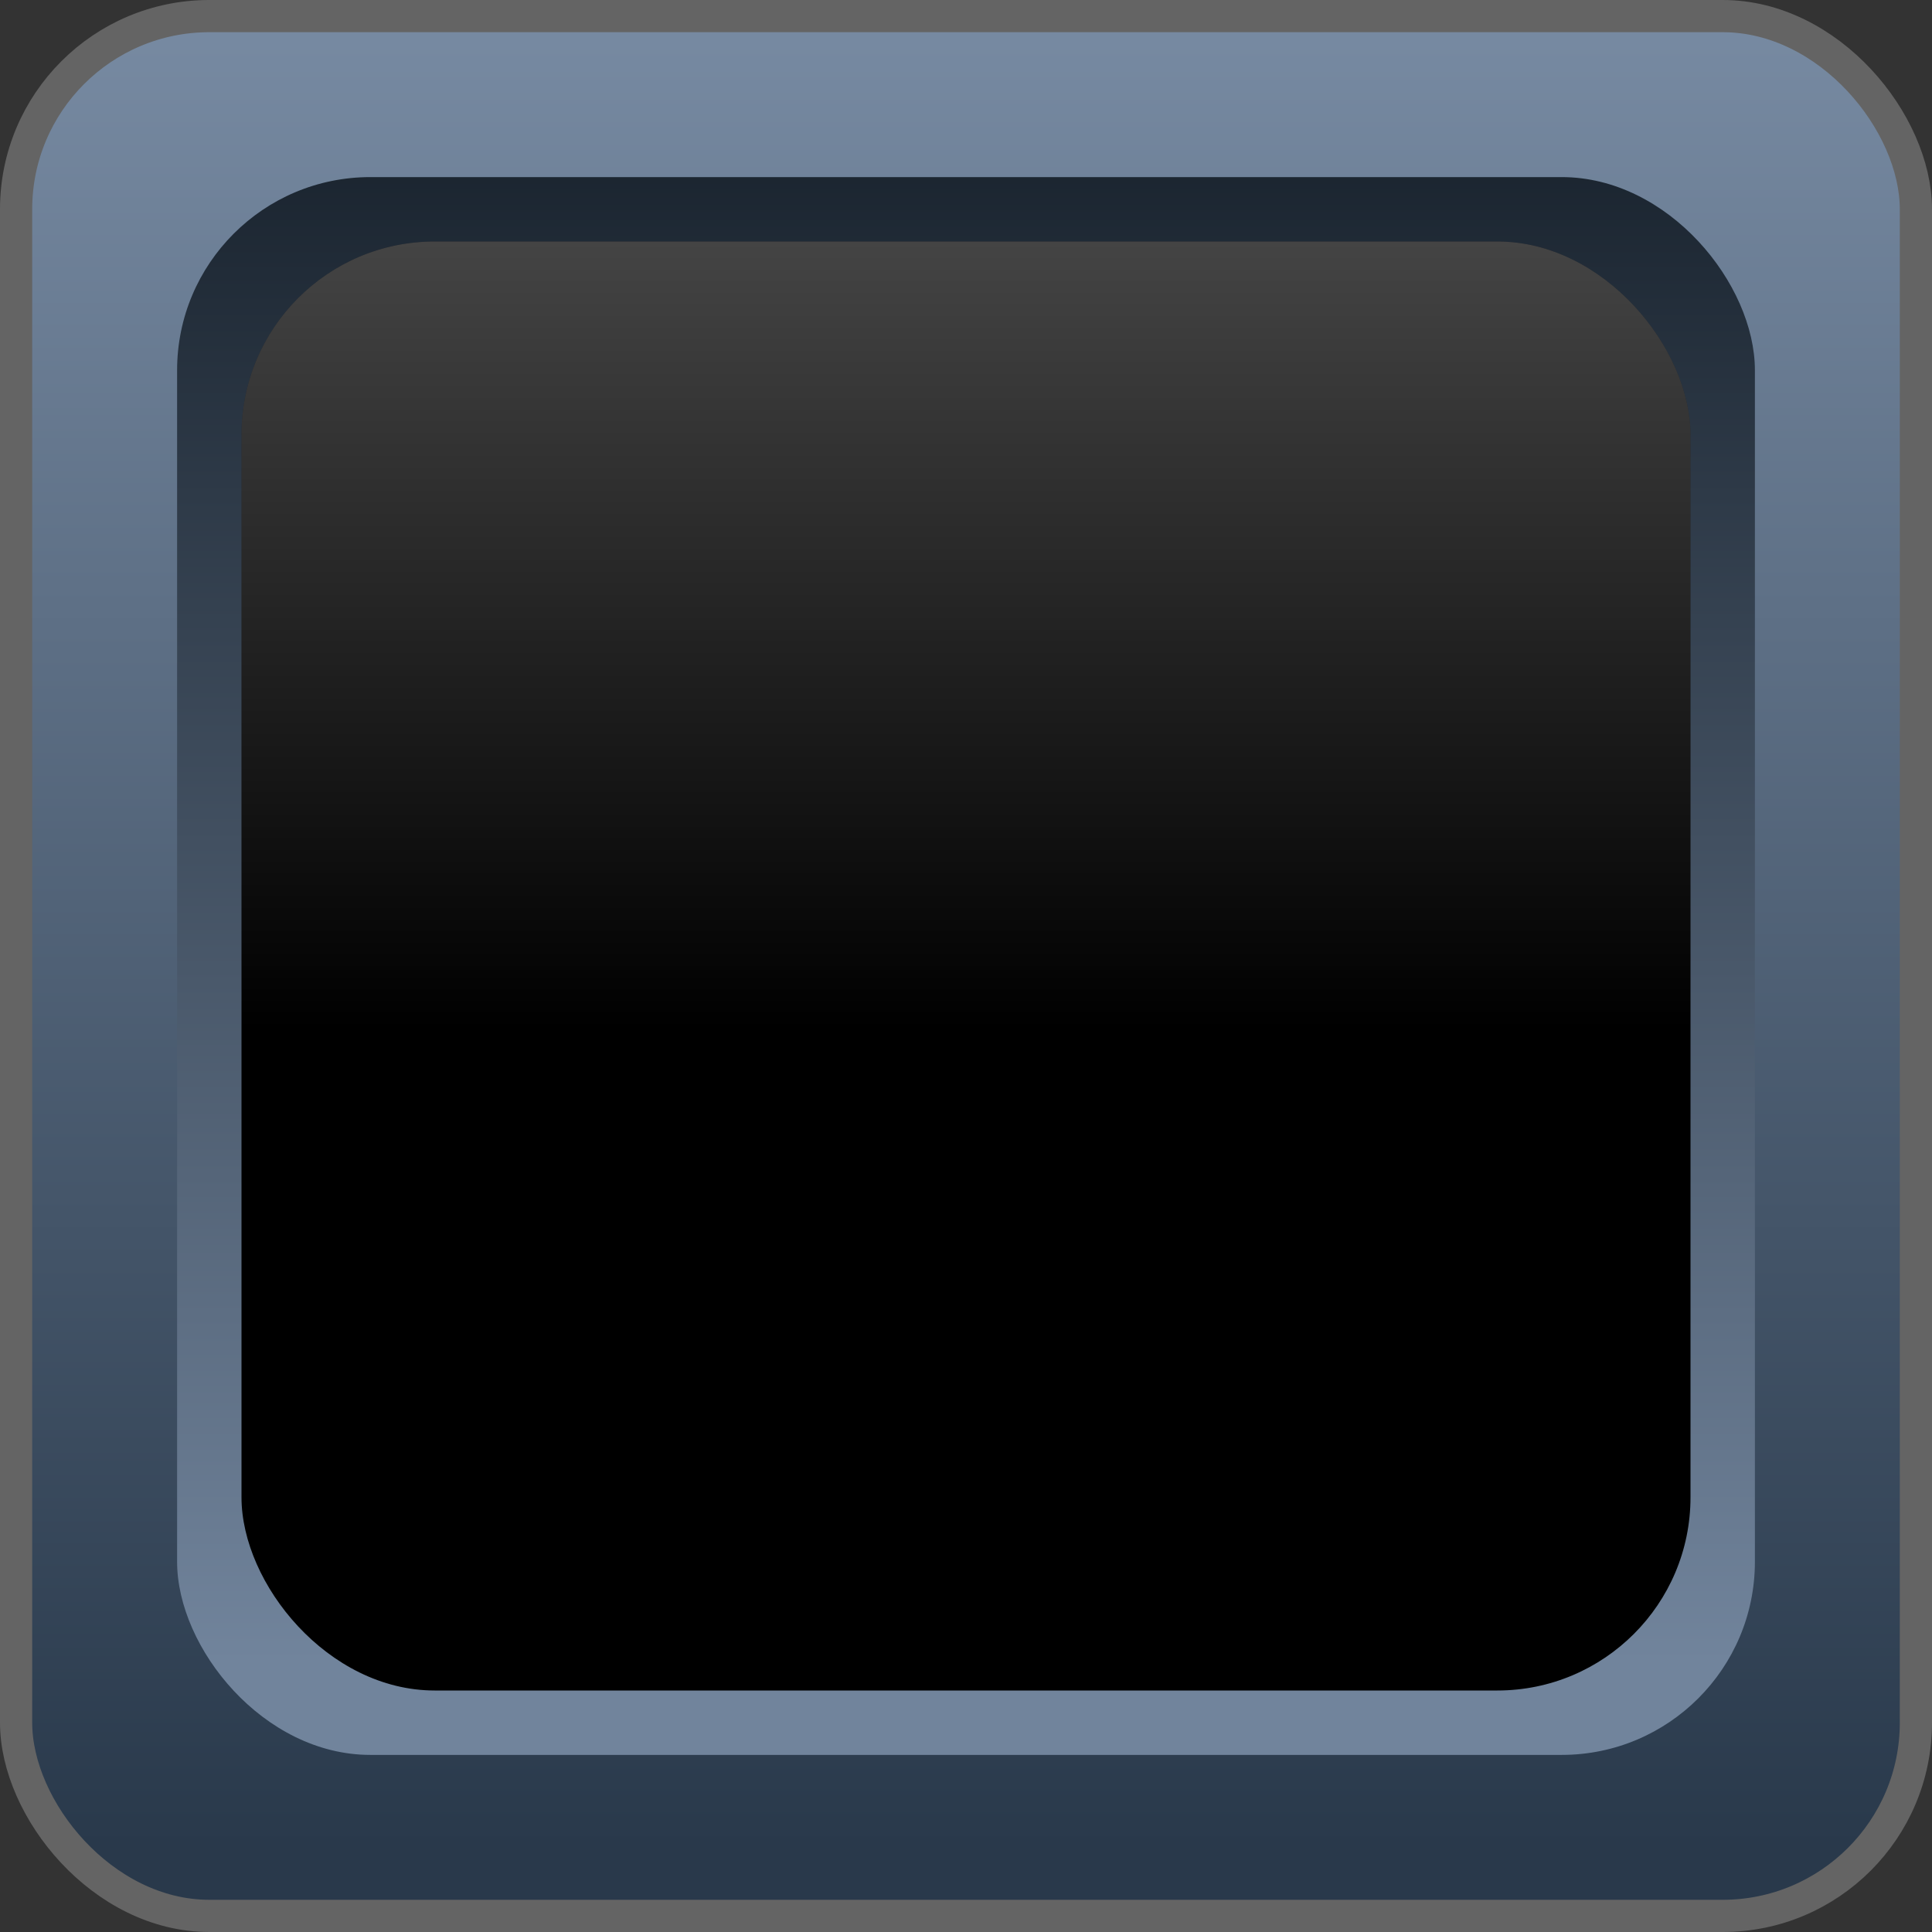 <?xml version='1.0' encoding='UTF-8' standalone='no'?>
<svg height="30" version="1.2" width="30" xmlns="http://www.w3.org/2000/svg" xmlns:atv="http://webmi.atvise.com/2007/svgext" xmlns:xlink="http://www.w3.org/1999/xlink">
 <rect width="100%" height="100%" fill="#333333" stroke="none"/>
 <defs>
  <linearGradient gradientUnits="objectBoundingBox" id="linear_12" x1="0.119" x2="0.119" y1="0.97" y2="-0.016">
   <stop offset="0" stop-color="#29394b"/>
   <stop offset="1" stop-color="#788ba3"/>
  </linearGradient>
  <linearGradient gradientUnits="objectBoundingBox" id="linear_0" x1="0.777" x2="0.777" y1="-0.016" y2="0.94">
   <stop offset="0" stop-color="#1a242f"/>
   <stop offset="1" stop-color="#71849c"/>
  </linearGradient>
  <linearGradient gradientUnits="objectBoundingBox" id="linear_1" x1="1" x2="1" y1="-0.018" y2="1">
   <stop offset="0" stop-color="#ffffff" stop-opacity="0.275"/>
   <stop offset="0.552" stop-color="#ffffff" stop-opacity="0"/>
  </linearGradient>
  <linearGradient gradientUnits="objectBoundingBox" id="linear_2" x1="0.236" x2="0.236" y1="1.016" y2="-0.018">
   <stop offset="0" stop-color="#ffffff" stop-opacity="0.275"/>
   <stop offset="0.552" stop-color="#ffffff" stop-opacity="0"/>
  </linearGradient>
 </defs>
 <desc>Opens the login dialog on click.</desc>
 <title>Button Login</title>
 <g atv:refpx="15" atv:refpy="15" id="button_clickarea">
  <rect atv:bindbr="1,1" atv:bindtl="0,0" atv:dynamic="true" atv:refpx="15" atv:refpy="15.75" fill="url(#linear_12)" height="29.5" id="id_0" rx="3" ry="3" stroke="#646464" stroke-width="0.5" width="29.5" x="0.25" y="0.25"/>
  <rect atv:bindbr="1,1" atv:bindtl="0,0" atv:refpx="15" atv:refpy="-36.75" fill="url(#linear_0)" height="24.5" id="id_3" rx="3" ry="3" stroke="none" stroke-width="0.5" width="24.5" x="2.75" y="2.75"/>
  <rect atv:bindbr="1,1" atv:bindtl="0,0" atv:refpx="15" atv:refpy="26.25" fill="$FILL$" height="22.5" id="button_bg" rx="3" ry="3" stroke="none" stroke-width="0.5" width="22.5" x="3.75" y="3.75"/>
  <svg atv:bindbr="0.5,0.5" atv:bindtl="0.5,0.5" atv:refpx="34.5" atv:refpy="49.5" height="20" id="button_symbol_pressed" visibility="hidden" width="20" x="5" xlink:href="$SYMBOLLOGOUT$" y="5">
   <atv:argument name="symbolColor" prefix="symbolColorLogout"/>
  </svg>
  <svg atv:bindbr="0.5,0.5" atv:bindtl="0.5,0.5" atv:refpx="34.5" atv:refpy="49.5" height="20" id="button_symbol" width="20" x="5" xlink:href="$SYMBOL$" y="5">
   <atv:argument name="symbolColor" prefix="symbolColor"/>
  </svg>
  <rect atv:bindbr="1,1" atv:bindtl="0,0" atv:refpx="15" atv:refpy="26.25" fill="url(#linear_1)" height="22.5" id="button_stroke" rx="3" ry="3" stroke="none" stroke-width="1" width="22.5" x="3.75" y="3.75"/>
 </g>
 <script atv:desc="" atv:href="SYSTEM.LIBRARY.ATVISE.DISPLAYSCRIPTS.hmi.button_login" atv:name="button_login" atv:type="text/ecmascript"/>
 <script atv:desc="" atv:name="" type="text/ecmascript"/>
</svg>
